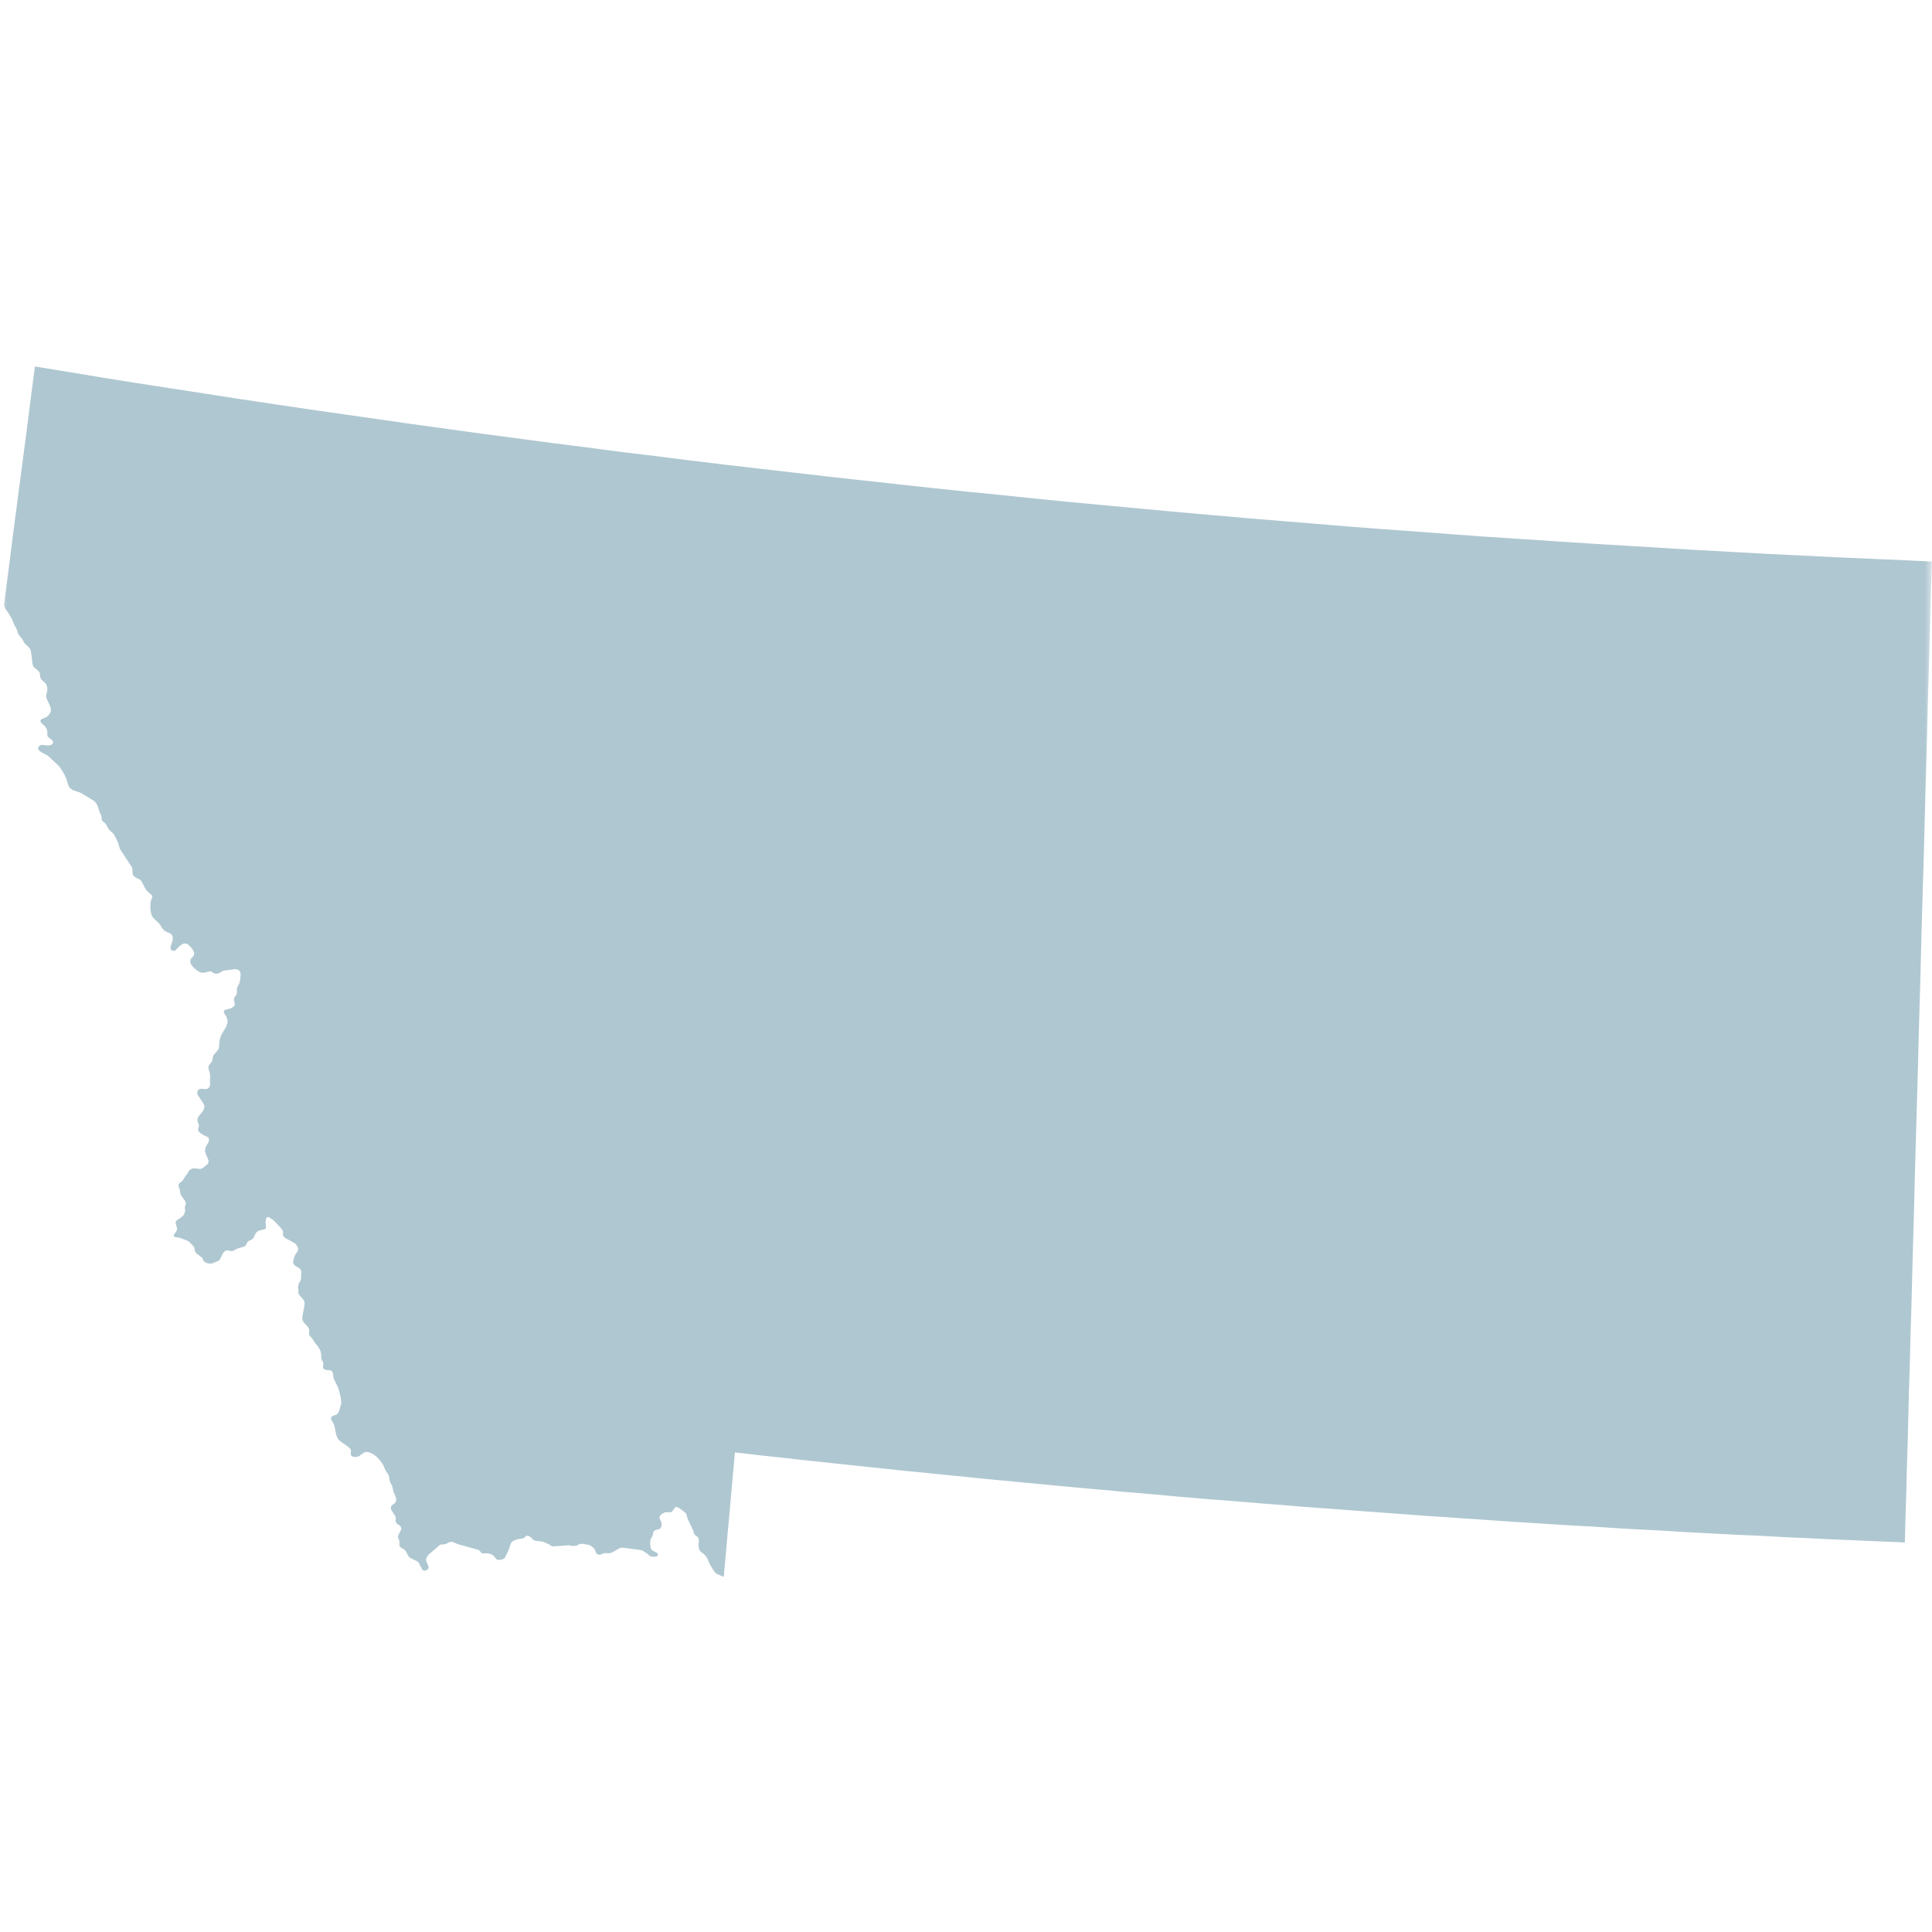 <svg xmlns="http://www.w3.org/2000/svg" xmlns:xlink="http://www.w3.org/1999/xlink" width="128" height="128" viewBox="0 0 128 128">
    <defs>
        <path id="a" d="M0 0h128v128H0z"/>
    </defs>
    <g fill="none" fill-rule="evenodd">
        <mask id="b" fill="#fff">
            <use xlink:href="#a"/>
        </mask>
        <use fill="#AFC7D1" fill-opacity="0" fill-rule="nonzero" xlink:href="#a"/>
        <g fill="#AFC7D1" mask="url(#b)">
            <path d="M126.632 86.715l-.056 1.78-.044 1.782-.055 1.78-.09 3.562-.055 1.782-.045 1.792-.056 1.782-.024 1.01-.011.215-.358-.026-1.196-.05-1.197-.05-1.196-.051-1.197-.05-1.207-.064-1.197-.05-1.197-.063-1.196-.064-1.196-.05-1.197-.062-1.207-.063-1.197-.065-1.197-.076-1.197-.063-1.196-.062-1.197-.075-1.207-.079-1.197-.062-1.197-.076-1.197-.075-1.197-.075-1.196-.077-1.207-.088-1.186-.076-1.195-.088-1.209-.076-1.196-.088-1.197-.088-1.197-.089-1.196-.089-1.195-.089-1.197-.088-1.197-.086-1.197-.104-1.197-.089-1.196-.1-1.197-.1-1.196-.089-1.197-.1-1.196-.101-1.197-.114-1.197-.1-1.197-.103-1.197-.112-1.196-.103-1.196-.114-1.197-.112-1.196-.115-1.196-.114-1.197-.112-1.197-.115-1.185-.126-1.196-.113-1.197-.126-1.197-.114-1.196-.126-1.196-.127-1.197-.126-1.185-.126-1.197-.127-1.197-.126-1.197-.14-1.196-.126-1.186-.14-.558-.061-.022.265-.045.506-.046.492-.044.504-.045.494-.044.504-.045.494-.045.504-.044.494-.046.503-.09.987-.044.503-.044.495-.09 1.01-.045.492-.469-.202-.168-.164-.28-.454-.157-.38-.133-.2-.112-.114-.157-.115-.078-.076-.056-.075-.021-.075-.023-.079-.012-.087v-.2l.012-.116.011-.1-.034-.127-.055-.075-.079-.076-.102-.063-.044-.075-.066-.217-.381-.807-.079-.303-.1-.1-.38-.293-.135-.05-.089-.012-.056.05-.145.215-.068.065-.089.024h-.313l-.078.025-.145.076-.112.1-.045.077-.021.075.021.076.023.076.045.062.033.077.011.077.012.099-.012.088-.033.103-.044.062-.068.037-.303.09-.054.05-.035.063-.034.177-.023.076-.1.177-.034.088-.021.1v.179l.021.174.012.077.023.04.021.05.045.062.067.038.246.126.056.064.023.063v.077l-.079.037-.11.024h-.192l-.1-.024-.068-.026-.122-.125-.323-.216-.134-.05-1.197-.154-.17.014-.525.291-.078.037-.19.025-.222-.012-.101.026-.235.09-.101-.014-.079-.037-.056-.053-.034-.075-.022-.076-.079-.137-.066-.079-.1-.087-.19-.101-.459-.075-.1.013-.09.013-.056.049-.09.037-.112.026-.213.013-.178-.052-1.073.077-.1-.025-.258-.151-.302-.127-.2-.038-.26-.025-.122-.026-.078-.05-.146-.151-.156-.1-.1-.014-.079.026-.1.1-.056.038-.09.026-.29.038-.18.063-.134.062-.066.038-.045.064-.046.076-.122.38-.247.517-.066.075-.1.063-.18.038H33l-.102-.038-.055-.063-.046-.063-.066-.075-.09-.09-.202-.087-.168-.027-.301.014-.067-.026-.089-.113-.056-.05-.067-.051-1.33-.367-.37-.152-.112-.012-.09.012-.212.115-.067.026-.325.036-.066.037-.705.608-.055.064-.045.063-.044.075-.035.076-.011.1.023.077.156.378-.023.088-.056.09-.19.077-.1-.026-.056-.05-.224-.432-.045-.062-.056-.051-.48-.24-.067-.063-.056-.063-.145-.279-.056-.088-.09-.074-.179-.104-.09-.075-.032-.1.01-.19-.01-.076-.08-.226-.01-.076.01-.038.057-.15.134-.242.022-.088-.022-.088-.067-.103-.168-.112-.079-.088-.054-.09.021-.19-.011-.087-.022-.076-.257-.391-.034-.076V99.9l.011-.086.045-.063.056-.053.123-.088.056-.063.045-.062.01-.09v-.089l-.01-.074-.056-.151-.1-.228-.024-.076-.056-.253-.021-.076-.035-.074-.078-.142-.033-.075-.023-.074-.011-.09-.01-.087-.012-.077-.023-.076-.033-.075-.135-.19-.044-.074-.124-.292-.033-.076-.178-.253-.236-.265-.268-.201-.246-.101-.19-.039-.079.026-.077.026-.056.037-.246.189-.09.039-.111.024-.201-.013-.101-.037-.056-.076v-.277l-.011-.089-.08-.1-.144-.127-.482-.33-.122-.126-.078-.15-.057-.152-.1-.505-.045-.152-.066-.14-.09-.139-.034-.076-.011-.075.023-.076.056-.05.056-.037.223-.077.057-.05.055-.064.044-.075.034-.089.111-.39.023-.09v-.025l-.023-.266-.01-.089-.123-.479-.045-.164-.29-.58-.023-.078-.033-.302-.068-.127-.079-.062-.357-.038-.09-.05-.056-.063-.01-.089.022-.201-.012-.088-.033-.065-.079-.15-.01-.075-.011-.09v-.102l-.023-.162-.022-.09-.056-.139-.135-.214-.155-.177-.191-.303-.167-.19-.046-.09-.01-.087.01-.177-.01-.1-.034-.09-.08-.1-.222-.228-.056-.087-.033-.077-.023-.076.011-.19.012-.1.044-.19.068-.404.021-.202-.033-.113-.067-.114-.28-.316-.033-.127v-.19l-.012-.076-.011-.087.011-.088.023-.1.033-.09.09-.151.034-.088.011-.089v-.279l.01-.1.012-.012-.022-.128-.1-.126-.325-.202-.079-.1-.033-.101.023-.1.044-.204.078-.176.034-.077.1-.126.045-.075.022-.09-.011-.088-.033-.1-.09-.127-.067-.088-.09-.05-.535-.291-.124-.1-.067-.102.011-.178-.011-.087-.022-.074-.258-.306-.347-.353-.2-.139-.134-.075-.068.013-.044.038-.034.037-.023.076-.01.1-.012.089.011.076.023.115v.162l-.023.062-.033.027-.056.025-.29.065-.08.024-.066.038-.056.05-.057.063-.089.152-.033.09-.045.074-.056.077-.056.037-.2.1-.068.051-.045.076-.044.075-.034.076-.045.05-.067.04-.458.138-.269.139-.067.026h-.09l-.178-.05h-.09l-.067.024-.067.039-.056.049-.056.063-.044.076-.157.33-.056.074-.011.013-.056.039-.268.1-.067.038-.1.025-.124.013-.224-.05-.111-.064-.079-.075-.033-.063-.045-.127-.347-.266-.1-.1-.057-.101-.011-.09-.01-.101-.045-.1-.336-.34-.1-.05-.493-.19-.212-.025-.157-.05-.033-.064.01-.063.146-.191.046-.075.021-.089v-.102l-.033-.1-.046-.152-.01-.1.022-.088.057-.052.245-.175.168-.14.034-.037.022-.05.033-.077.034-.089.011-.088-.022-.177.011-.077.056-.151v-.114l-.056-.125-.246-.34-.056-.102-.011-.089-.034-.227-.067-.164-.011-.128.023-.075.055-.05.123-.102.067-.05.09-.151.089-.138.146-.19.066-.138.035-.038.044-.053.124-.075.066-.025.079-.012.38.037h.078l.078-.025.067-.038.29-.241.057-.062.023-.101v-.114l-.18-.428-.033-.09-.011-.074v-.09l.022-.101.067-.176.135-.217.033-.088v-.113l-.023-.1-.078-.064-.28-.125-.234-.164-.09-.114-.022-.102.034-.088.022-.102v-.113l-.068-.177-.021-.127.011-.1.033-.088.045-.076.257-.315.045-.077.033-.074.023-.101.011-.09-.023-.088-.033-.077-.37-.555-.044-.102v-.087l.023-.088.033-.064.023-.025.055-.038.067-.026.37.013.078-.013.067-.037.056-.05.045-.064.022-.087.012-.102-.012-.177.012-.292v-.088l-.012-.088-.044-.177-.035-.113-.021-.1v-.089l.033-.077.034-.062.11-.127.046-.076.034-.088.033-.19.023-.089.044-.076.258-.315.044-.063.034-.088.01-.1.012-.202.023-.204.055-.188.067-.179.314-.529.033-.1.033-.09.023-.1v-.102l-.012-.088-.033-.09-.033-.1-.134-.216-.034-.074v-.038l.034-.076.045-.037.066-.026.313-.075.134-.076.057-.05.045-.051.033-.088-.011-.076-.012-.077-.022-.074-.011-.09.011-.088.034-.076.1-.126.033-.09.023-.075v-.1l-.011-.077.011-.088.023-.089.033-.087.09-.152.055-.19.045-.403-.01-.101-.035-.115-.056-.076-.077-.05-.09-.025-.09-.013-.749.1-.067.014-.19.113-.145.065-.079.011h-.089l-.078-.024-.168-.102-.067-.026h-.078l-.257.063-.135.026-.178-.013-.135-.063-.145-.088-.235-.215-.1-.126-.068-.113-.011-.076-.01-.088.021-.09.045-.074.168-.178.022-.09v-.125l-.078-.165-.056-.1-.247-.252-.078-.05-.078-.027h-.156l-.079.04-.19.124-.268.278-.078.039h-.09l-.101-.039-.045-.075-.022-.076.011-.088.123-.378.012-.102.011-.114-.034-.126-.045-.076-.067-.062-.302-.14-.156-.102-.101-.126-.134-.215-.1-.125-.302-.278-.09-.102-.056-.087-.067-.242-.023-.175-.011-.177.011-.278.023-.102.022-.1.045-.088.022-.076v-.09l-.056-.073-.245-.217-.08-.09-.065-.086-.247-.468-.056-.088-.067-.063-.2-.088-.146-.088-.079-.076-.044-.078-.012-.037v-.036l-.022-.293-.011-.087-.816-1.252-.112-.403-.236-.48-.1-.138-.269-.252-.078-.128-.089-.164L7 54.581l-.079-.076-.1-.075-.056-.076-.033-.088-.01-.177-.024-.076-.034-.088-.056-.1-.033-.09-.078-.253-.089-.214-.079-.102-.079-.088-.905-.555-.526-.178-.145-.1-.078-.074-.044-.09-.08-.227-.067-.241-.133-.29-.292-.48-.089-.1-.727-.683-.39-.202-.169-.113-.067-.101-.012-.09.023-.075.046-.05.033-.025.056-.038.066-.013.459.038.078-.012.078-.026.068-.024.056-.065.033-.077-.033-.112-.09-.088-.156-.115-.09-.088-.01-.013-.012-.34-.068-.19-.077-.114-.257-.24-.045-.09v-.087l.056-.05.066-.038.28-.115.056-.05.055-.05.057-.064.09-.15.033-.089-.012-.139-.044-.176-.235-.519-.034-.139.079-.391.011-.114-.023-.113-.044-.153-.068-.088-.278-.266-.045-.087-.023-.113-.011-.115-.045-.164-.09-.1-.256-.215-.068-.1-.033-.102-.1-.81-.023-.1-.055-.139-.08-.087-.223-.203-.09-.115-.088-.176-.101-.139-.123-.14-.056-.086-.034-.09-.056-.189-.212-.404-.1-.266-.258-.454-.201-.265-.068-.177-.023-.1.101-.799.247-1.88.234-1.87.247-1.882.246-1.869.246-1.88.245-1.872.236-1.869.246-1.868 2.158.352 2.292.38 2.293.368 2.281.352 2.292.353 2.282.355 2.292.342 2.293.34 2.293.327.178.026 2.113.302 2.293.328 2.292.317 2.293.316 2.292.303 2.293.304 2.293.29 2.292.304 2.303.277 2.292.29 2.293.277 2.305.267 2.292.265 2.304.265 2.292.253 2.302.253 2.304.25 2.293.242 1.32.127.985.101 2.303.239 2.292.227 2.303.216 2.304.213 2.304.215 2.305.203 2.303.203 2.303.188 2.305.189 2.302.19 2.304.176 2.305.167 2.303.174 2.303.166 2.304.15 2.314.153 2.304.151 2.304.138 2.304.14 2.315.138 2.303.126 2.303.128 2.315.112 2.304.114 2.304.102 2.315.1 1.644.077-.09 3.056-.078 3.07-.09 3.068-.077 3.083-.09 3.082-.078 3.081-.18 6.188-.077 3.098-.09 3.106-.08 3.093-.178 6.229-.078 3.119-.089 3.12z"/>
        </g>
    </g>
</svg>
